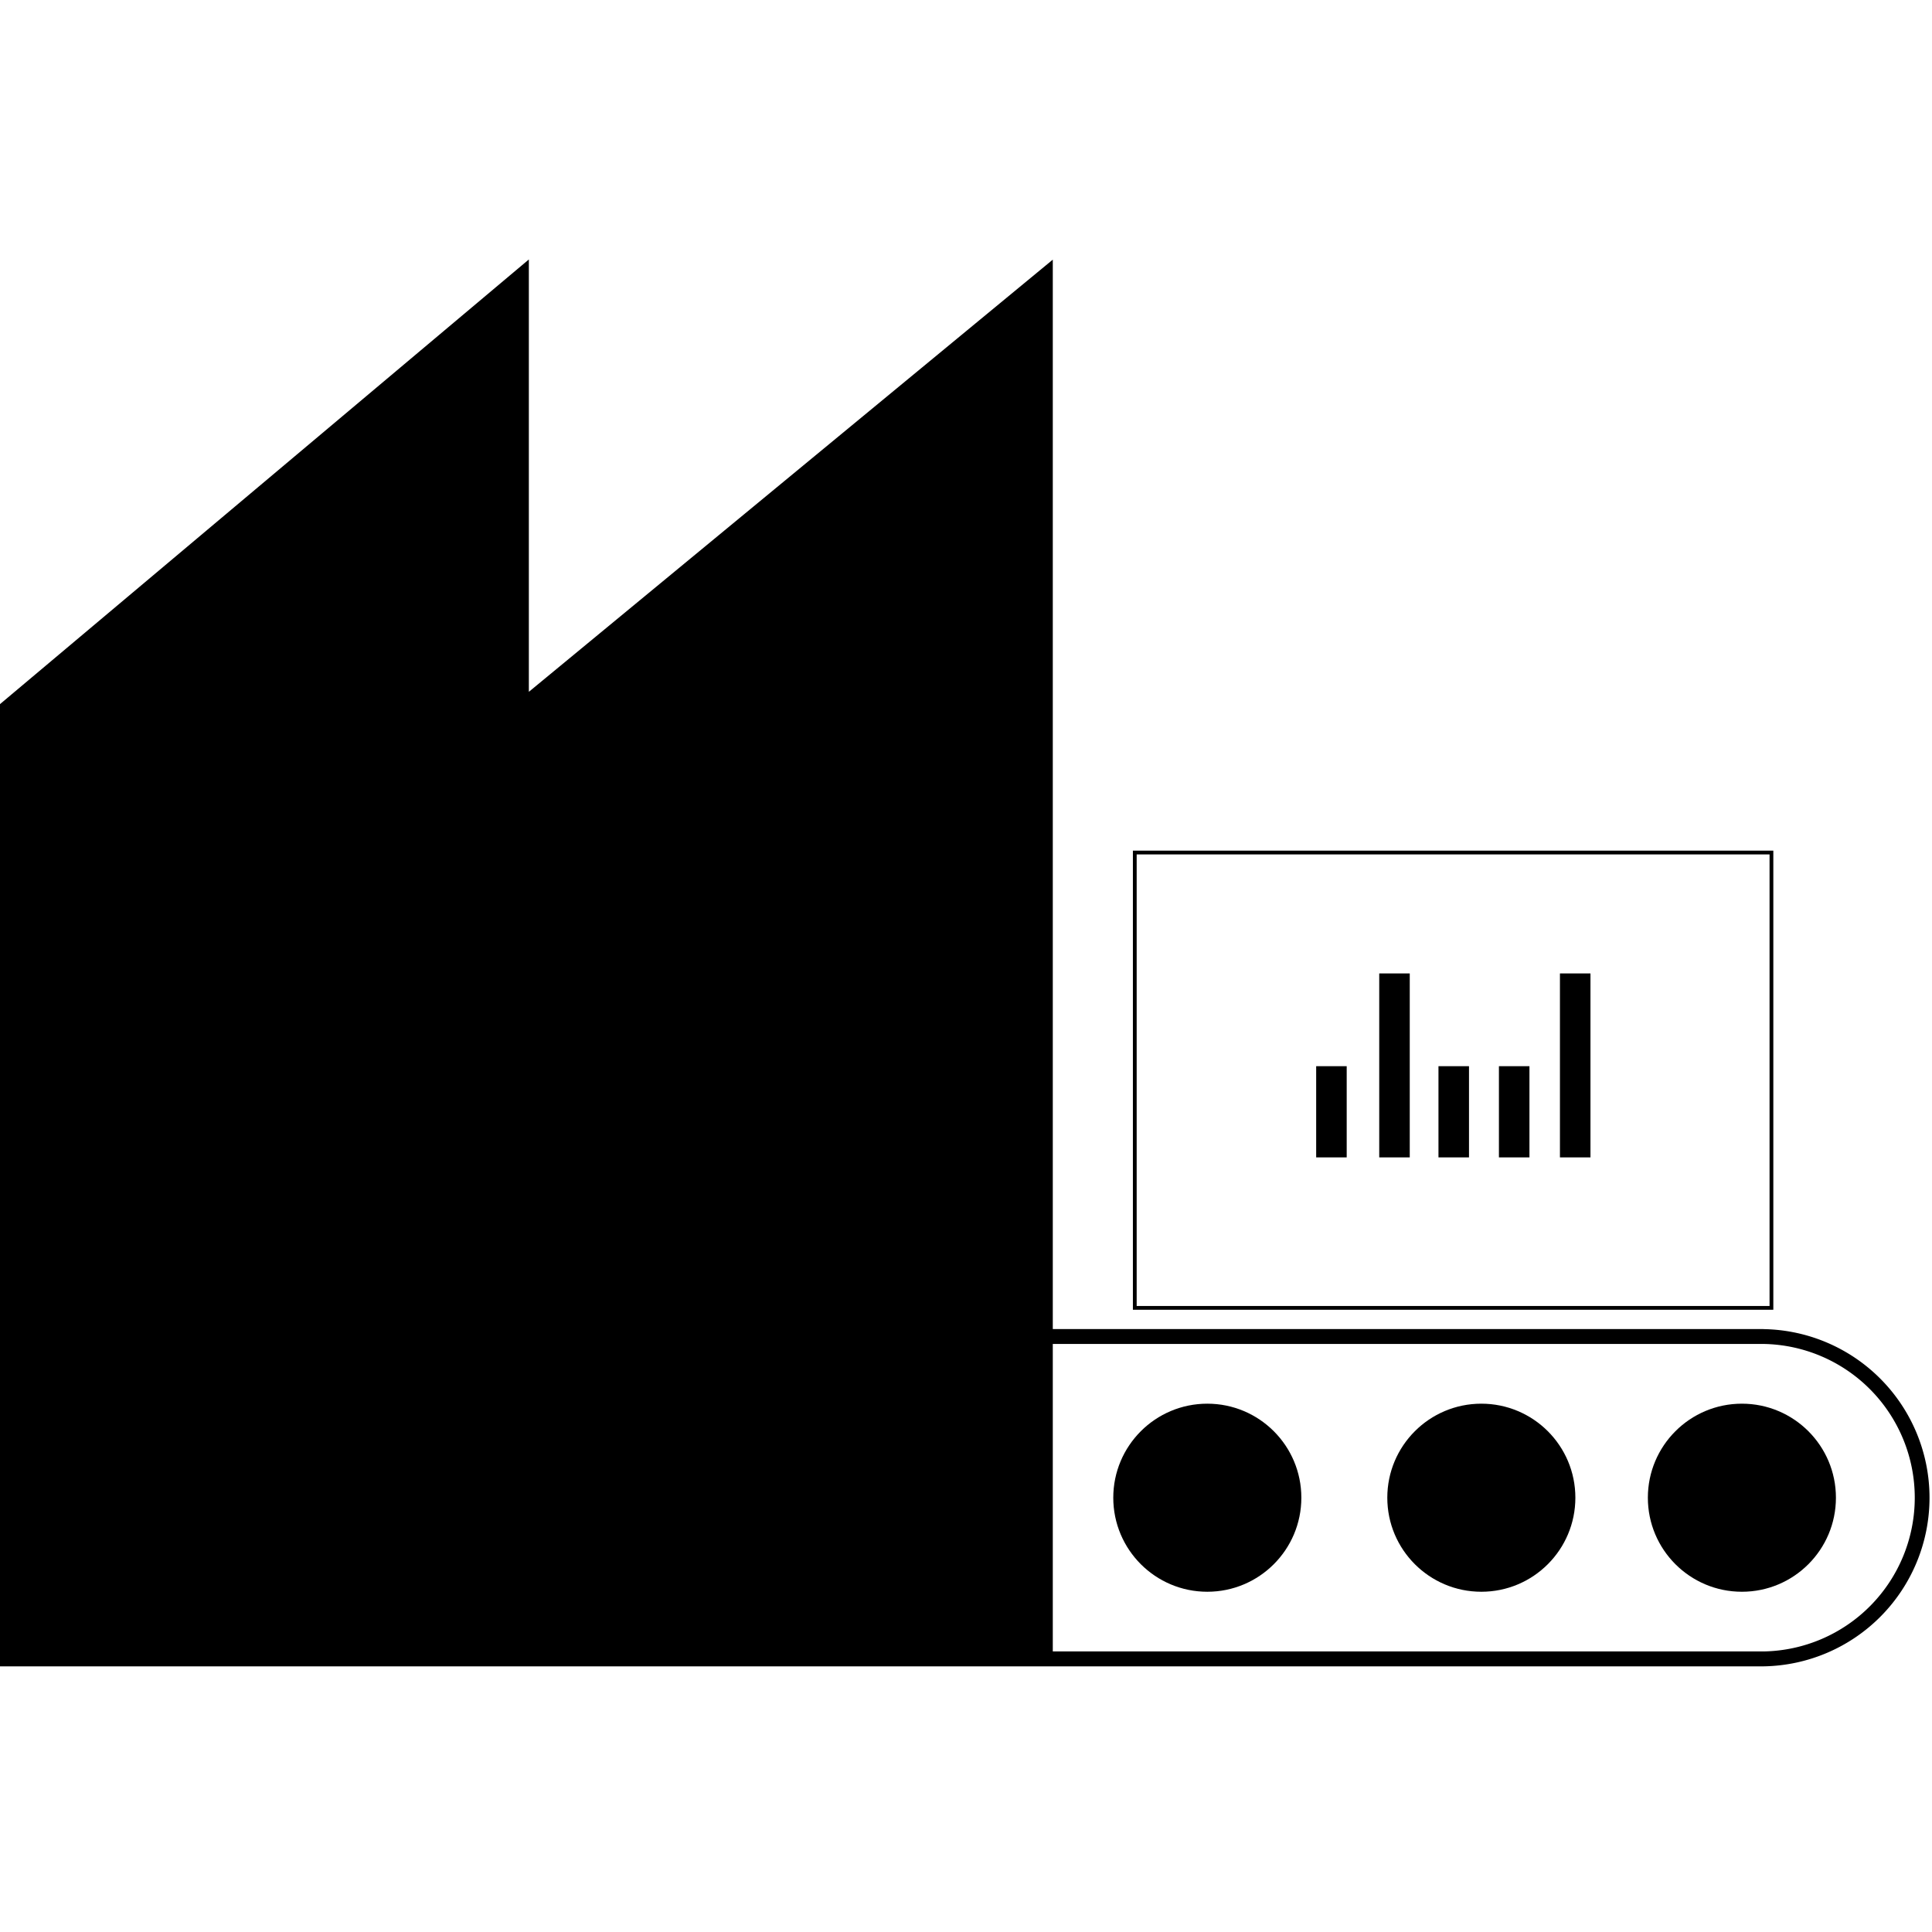 <svg xmlns="http://www.w3.org/2000/svg" viewBox="0 0 512 512"><title>receipt</title><circle cx="392.57" cy="396.91" r="24.92"/><circle cx="461.62" cy="396.91" r="24.92"/><path d="M467.32,352.22H279V68.81L140.15,183.34V68.76L0,186.6v255H467.32a44.69,44.69,0,0,0,0-89.37Zm0,85.43H279V356.16H467.32a40.75,40.75,0,0,1,0,81.49Z"/><circle cx="319.95" cy="396.91" r="24.92"/><rect x="300.73" y="225.93" width="168.72" height="120.67" style="fill:none;stroke:#000;stroke-miterlimit:10"/><rect x="348.8" y="282.55" width="8.09" height="24.17"/><rect x="365.51" y="257.97" width="8.09" height="48.75"/><rect x="381.21" y="282.55" width="8.09" height="24.17"/><rect x="397.23" y="282.55" width="8.09" height="24.17"/><rect x="413.4" y="257.97" width="8.09" height="48.75"/></svg>